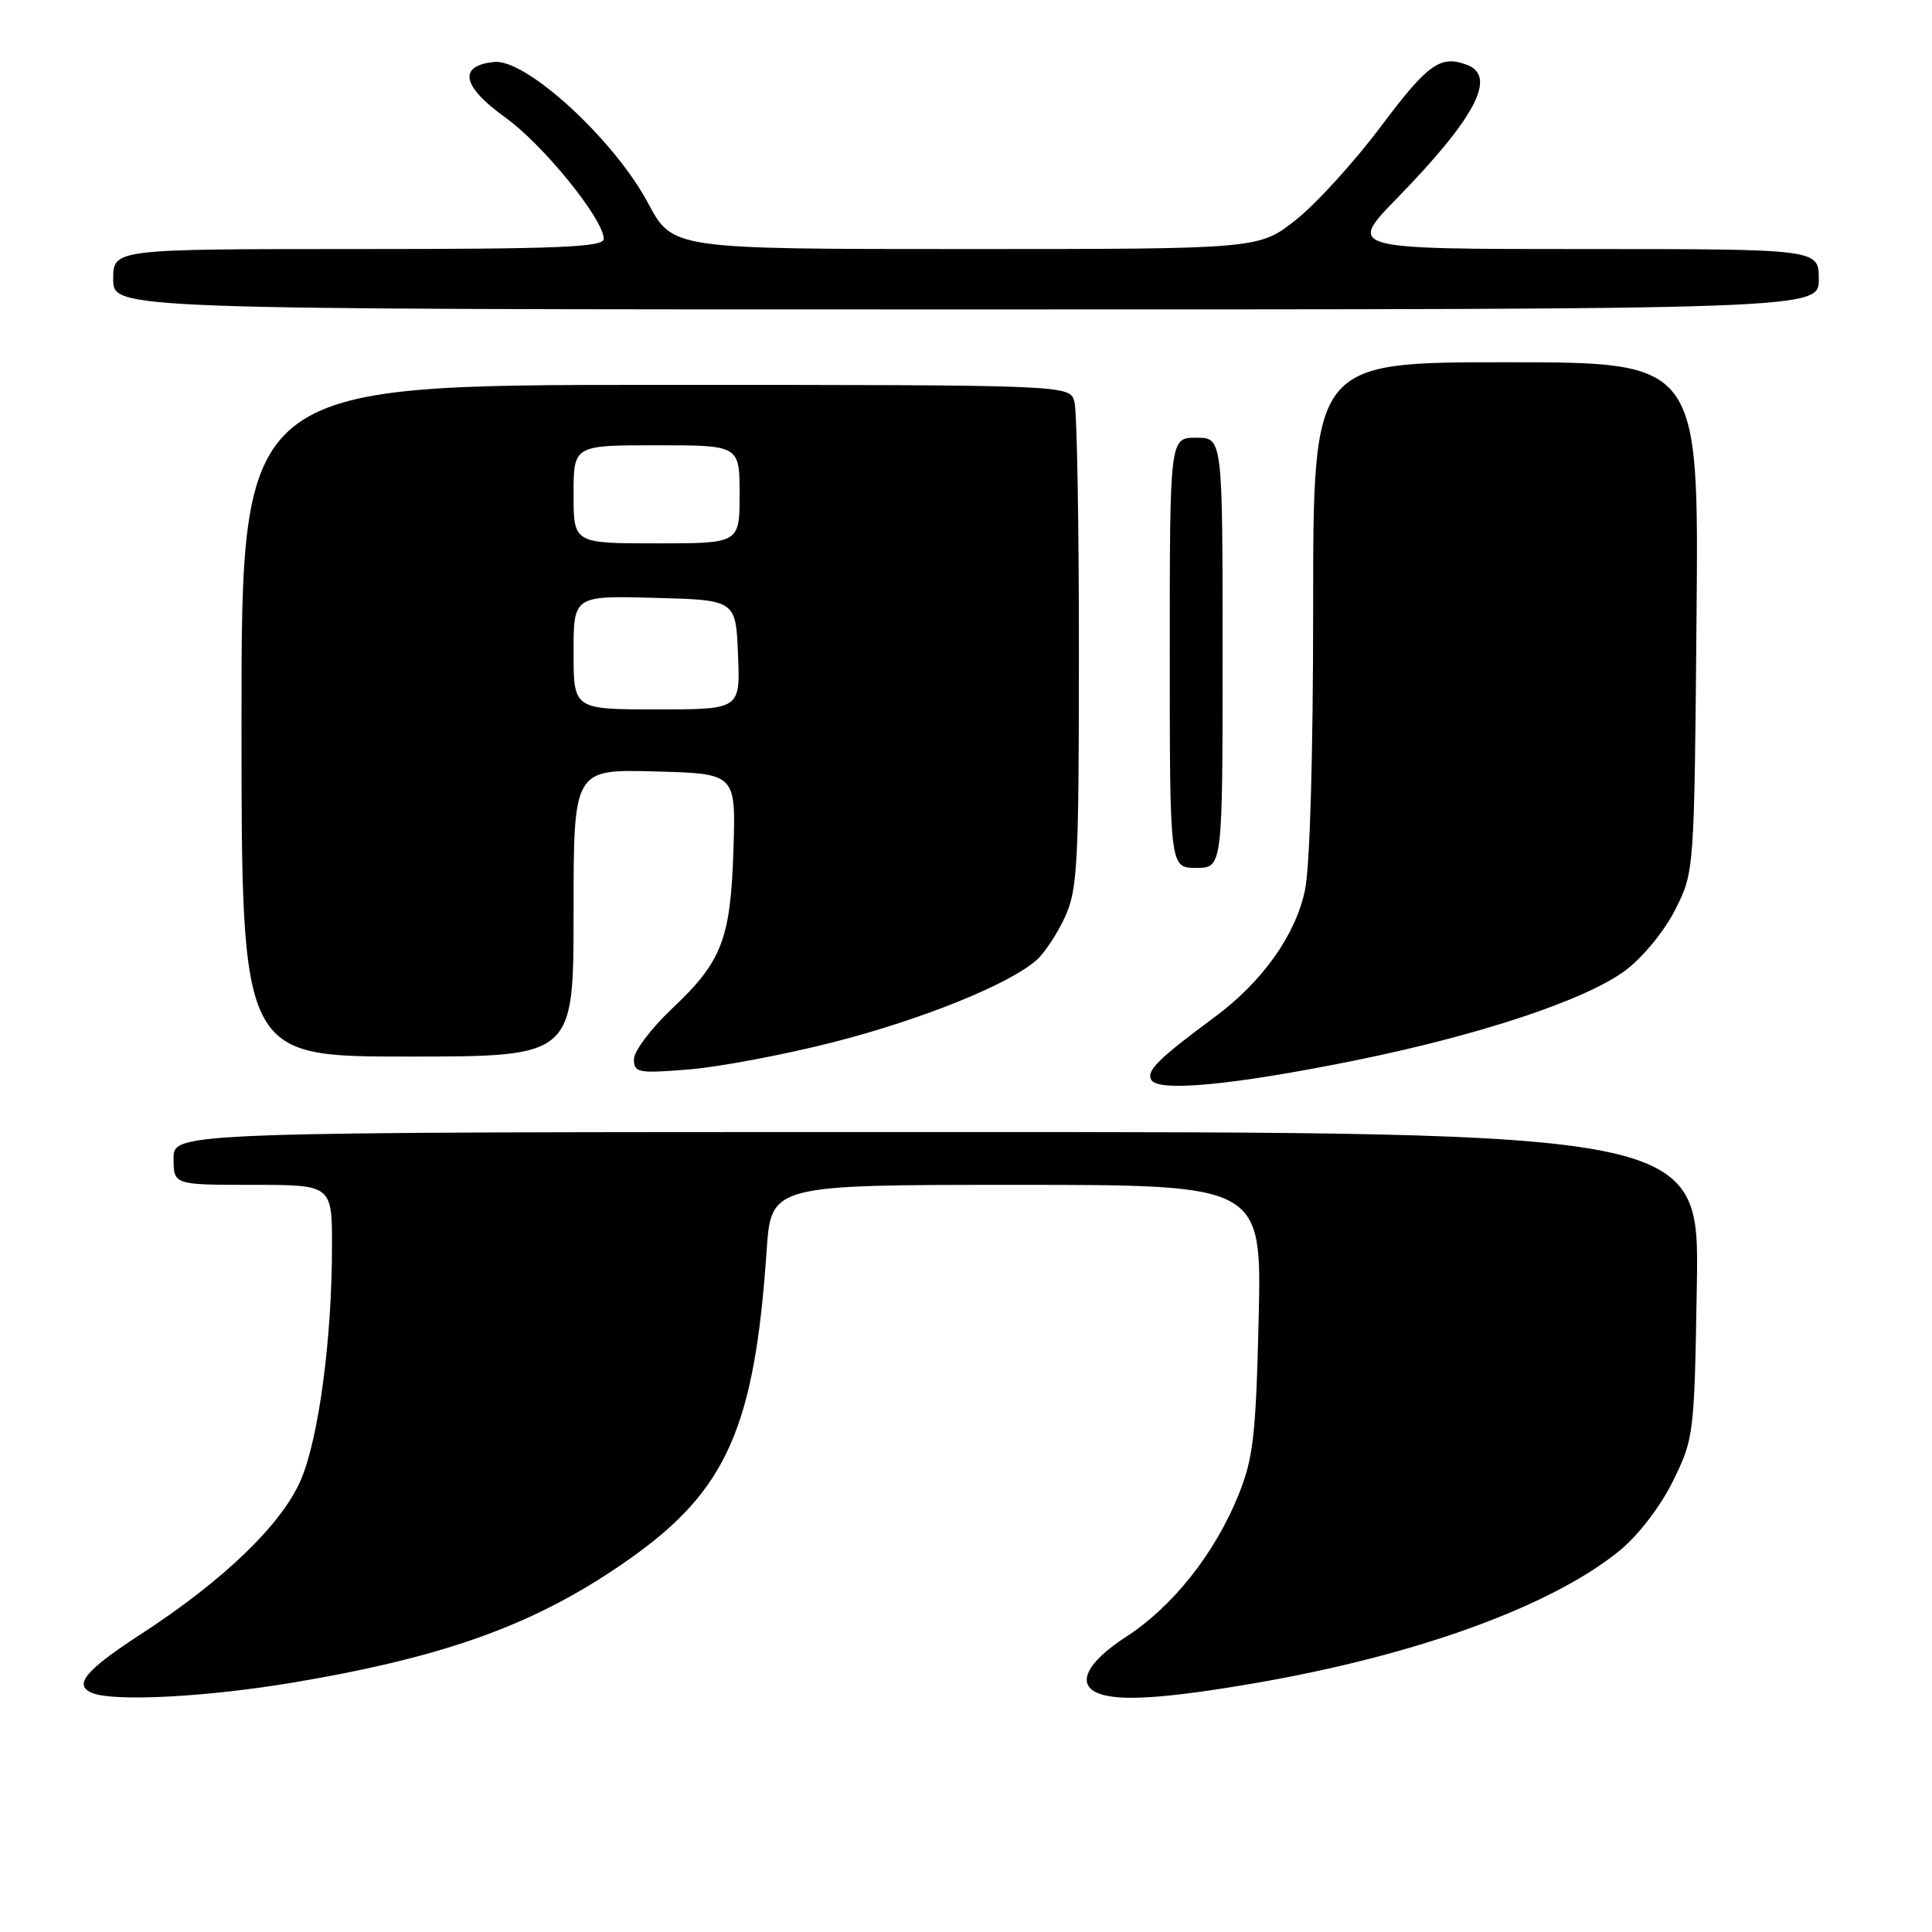 <?xml version="1.0" encoding="UTF-8" standalone="no"?>
<!DOCTYPE svg PUBLIC "-//W3C//DTD SVG 1.1//EN" "http://www.w3.org/Graphics/SVG/1.1/DTD/svg11.dtd" >
<svg xmlns="http://www.w3.org/2000/svg" xmlns:xlink="http://www.w3.org/1999/xlink" version="1.1" viewBox="0 0 256 256">
 <g >
 <path fill="currentColor"
d=" M 39.12 222.90 C 59.61 219.43 71.46 215.04 83.57 206.46 C 96.29 197.44 99.99 189.08 101.58 165.75 C 102.18 157.00 102.18 157.00 134.69 157.00 C 167.19 157.00 167.19 157.00 166.78 174.75 C 166.41 190.25 166.07 193.21 164.11 198.08 C 160.98 205.83 155.39 212.89 149.22 216.88 C 143.96 220.29 142.54 223.23 145.58 224.39 C 148.35 225.46 154.48 225.05 166.15 223.05 C 187.64 219.36 205.62 212.83 214.64 205.44 C 217.11 203.41 220.03 199.60 221.68 196.24 C 224.45 190.61 224.51 190.11 224.84 170.25 C 225.18 150.00 225.18 150.00 124.09 150.00 C 23.00 150.00 23.00 150.00 23.00 153.50 C 23.00 157.00 23.00 157.00 33.50 157.00 C 44.00 157.00 44.00 157.00 43.99 165.25 C 43.98 177.52 42.22 190.61 39.85 196.13 C 37.33 201.98 29.62 209.42 18.72 216.50 C 11.26 221.35 9.66 223.29 12.25 224.34 C 15.17 225.52 27.62 224.85 39.12 222.90 Z  M 179.48 140.53 C 196.16 137.15 210.22 132.46 215.41 128.56 C 217.72 126.82 220.58 123.32 222.00 120.49 C 224.50 115.50 224.50 115.47 224.80 81.75 C 225.10 48.00 225.10 48.00 199.55 48.00 C 174.00 48.00 174.00 48.00 174.00 80.45 C 174.00 100.13 173.57 114.91 172.91 117.99 C 171.63 123.97 167.26 130.09 160.97 134.75 C 153.41 140.35 151.83 141.92 152.57 143.12 C 153.56 144.72 163.55 143.75 179.48 140.53 Z  M 110.37 138.11 C 122.18 135.09 133.74 130.42 137.38 127.19 C 138.42 126.26 140.11 123.70 141.12 121.50 C 142.78 117.89 142.96 114.45 142.96 86.50 C 142.97 69.45 142.70 54.49 142.37 53.25 C 141.77 51.00 141.77 51.00 86.88 51.00 C 32.00 51.00 32.00 51.00 32.00 95.50 C 32.00 140.00 32.00 140.00 54.00 140.00 C 76.00 140.00 76.00 140.00 76.00 120.97 C 76.00 101.93 76.00 101.93 86.75 102.22 C 97.50 102.50 97.50 102.50 97.19 112.42 C 96.82 124.42 95.69 127.38 89.09 133.61 C 86.29 136.25 84.00 139.29 84.00 140.35 C 84.00 142.14 84.55 142.25 91.25 141.71 C 95.24 141.39 103.84 139.77 110.37 138.11 Z  M 162.00 86.50 C 162.00 58.00 162.00 58.00 158.50 58.00 C 155.00 58.00 155.00 58.00 155.00 86.50 C 155.00 115.00 155.00 115.00 158.50 115.00 C 162.00 115.00 162.00 115.00 162.00 86.50 Z  M 241.00 37.00 C 241.00 33.00 241.00 33.00 209.78 33.00 C 178.55 33.00 178.55 33.00 185.13 26.25 C 195.49 15.61 198.37 10.13 194.42 8.61 C 190.88 7.25 189.22 8.43 183.06 16.65 C 179.52 21.38 174.41 27.00 171.72 29.13 C 166.82 33.00 166.82 33.00 127.97 33.00 C 89.12 33.00 89.12 33.00 85.87 26.91 C 81.39 18.50 69.74 7.80 65.51 8.21 C 60.65 8.68 61.18 11.42 66.96 15.57 C 71.99 19.18 80.00 29.07 80.00 31.66 C 80.00 32.75 73.96 33.00 47.50 33.00 C 15.00 33.00 15.00 33.00 15.00 37.00 C 15.00 41.00 15.00 41.00 128.00 41.00 C 241.00 41.00 241.00 41.00 241.00 37.00 Z  M 76.00 86.47 C 76.00 78.93 76.00 78.93 86.75 79.22 C 97.50 79.50 97.50 79.50 97.79 86.75 C 98.09 94.00 98.09 94.00 87.04 94.00 C 76.00 94.00 76.00 94.00 76.00 86.47 Z  M 76.00 65.50 C 76.00 59.00 76.00 59.00 87.00 59.00 C 98.00 59.00 98.00 59.00 98.00 65.50 C 98.00 72.00 98.00 72.00 87.00 72.00 C 76.00 72.00 76.00 72.00 76.00 65.50 Z "/>
</g>
</svg>